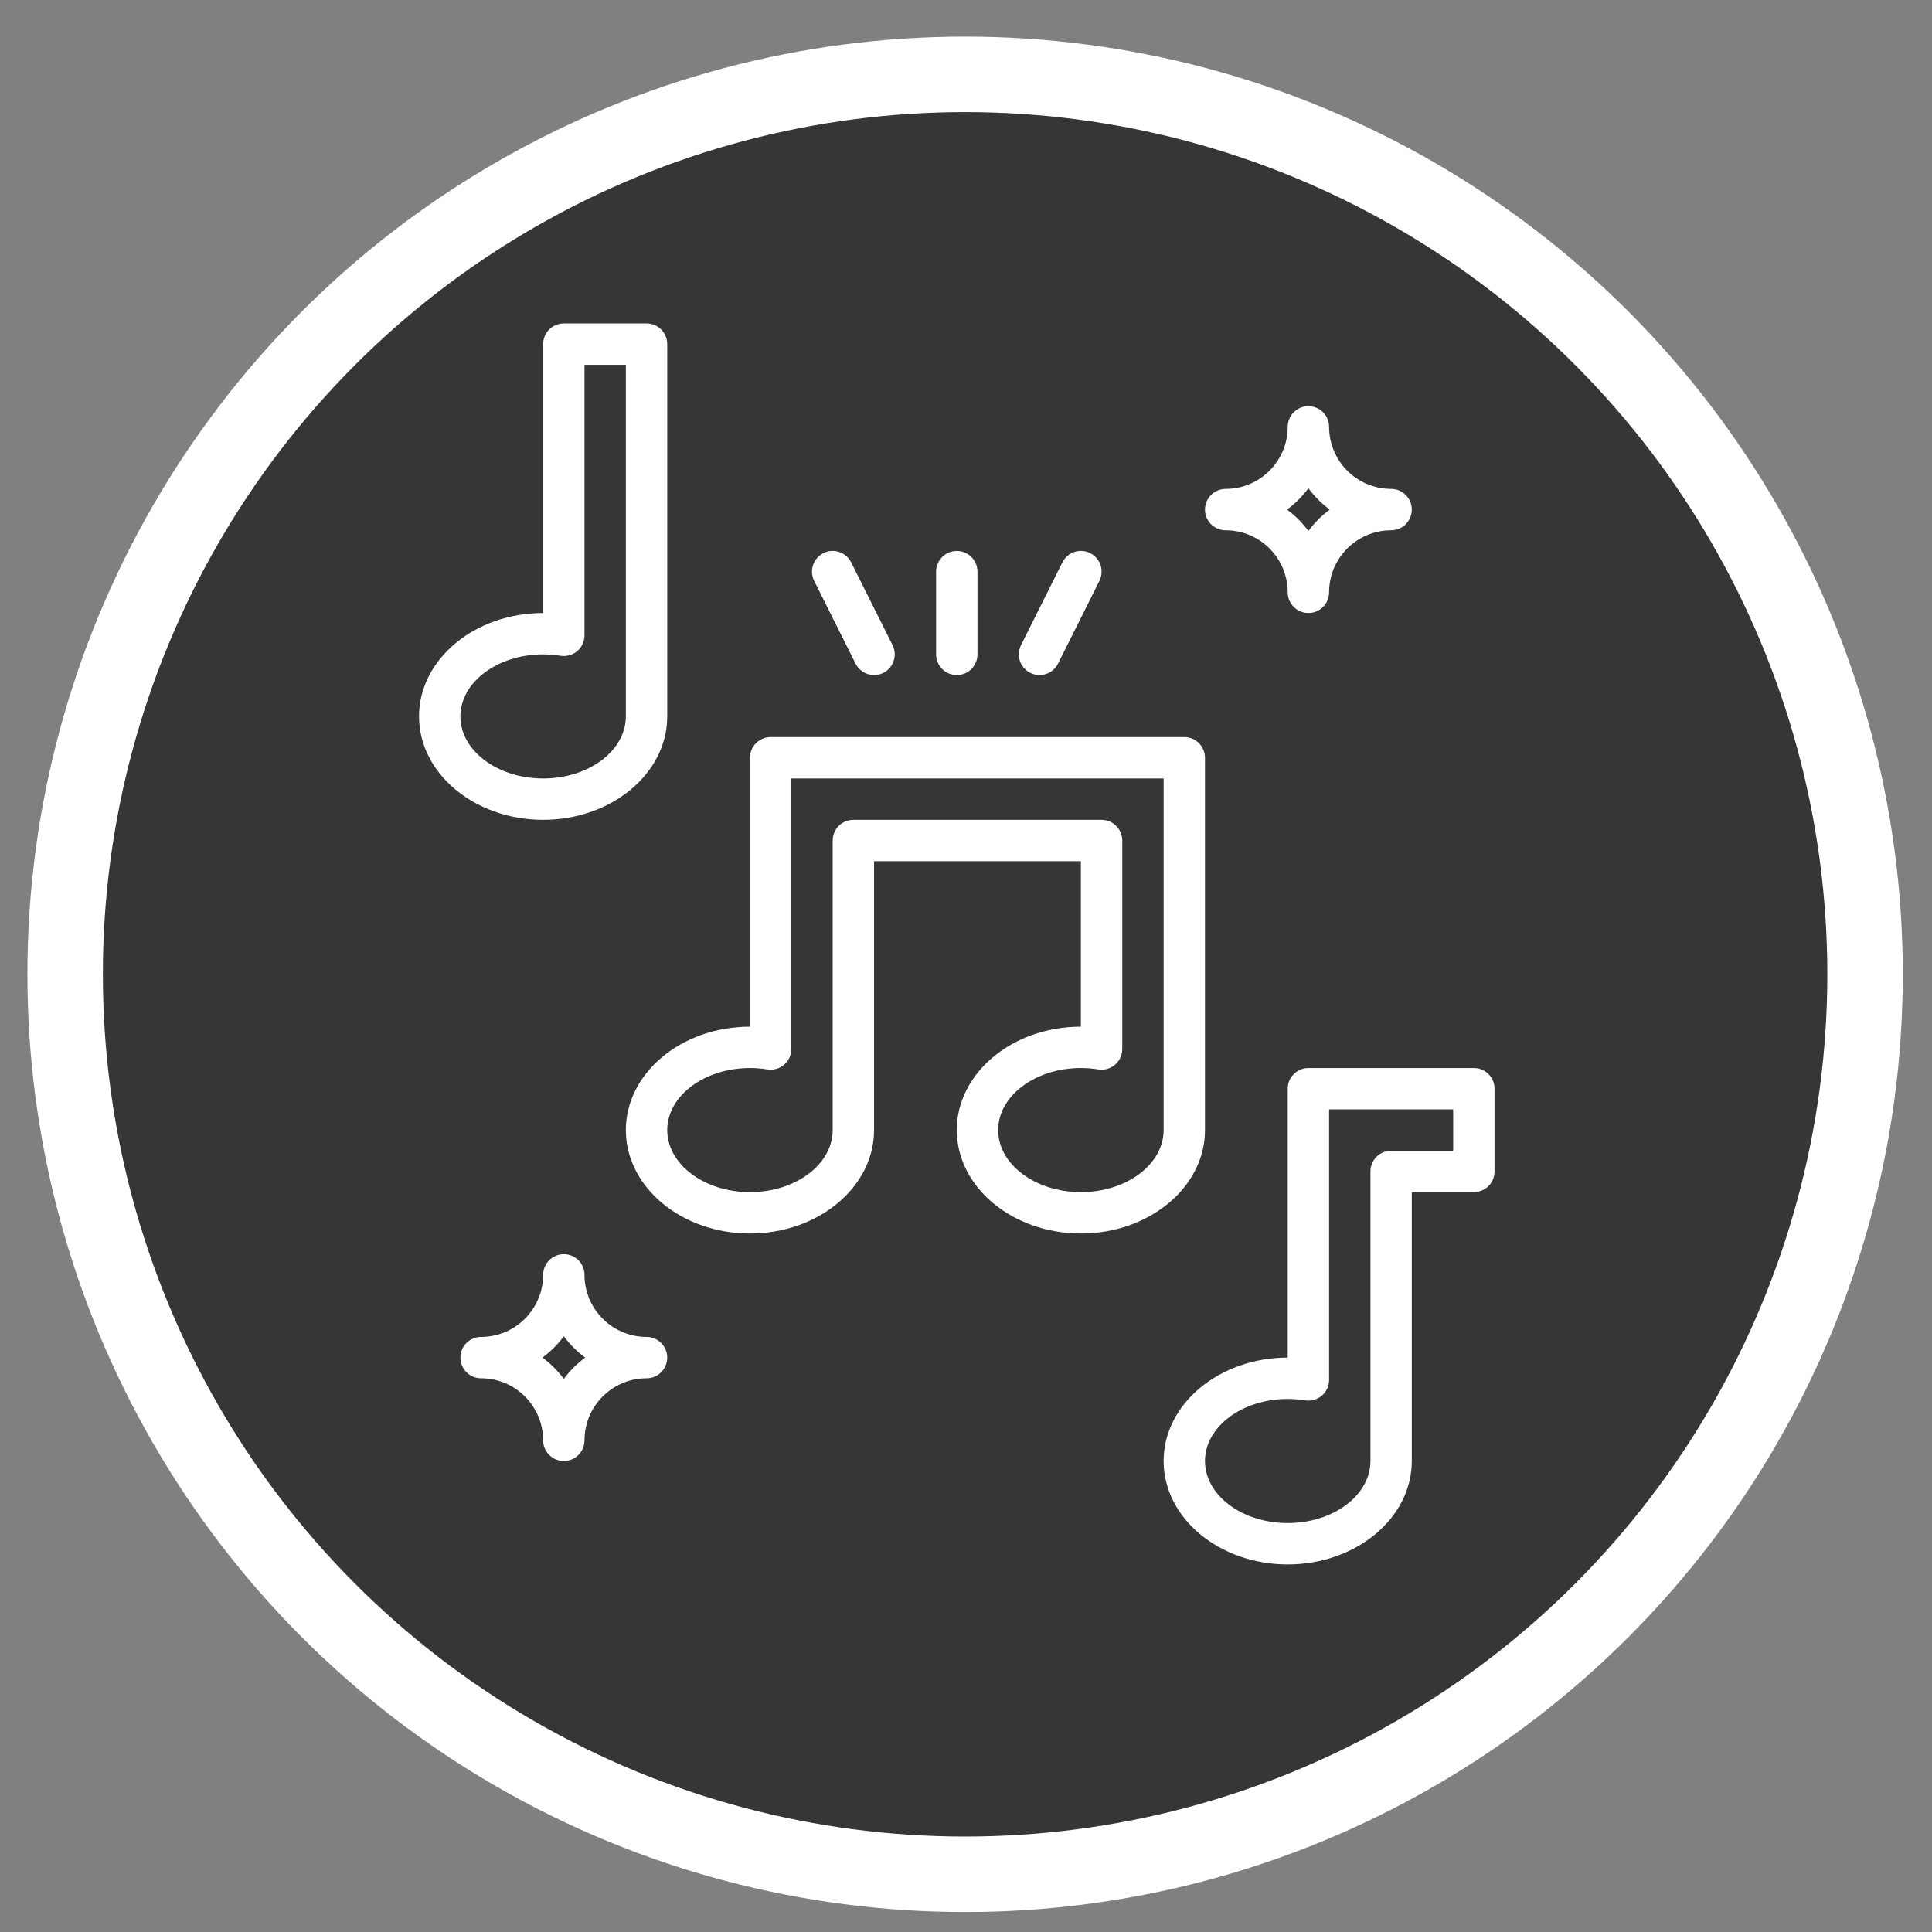 <?xml version="1.0" encoding="utf-8"?>
<!-- Generator: Adobe Illustrator 16.0.0, SVG Export Plug-In . SVG Version: 6.00 Build 0)  -->
<!DOCTYPE svg PUBLIC "-//W3C//DTD SVG 1.1//EN" "http://www.w3.org/Graphics/SVG/1.1/DTD/svg11.dtd">
<svg version="1.1" xmlns="http://www.w3.org/2000/svg" xmlns:xlink="http://www.w3.org/1999/xlink" x="0px" y="0px" width="512px"
	 height="512px" viewBox="0 0 512 512" enable-background="new 0 0 512 512" xml:space="preserve">
<rect x="0" y="0" width="512" height="512" fill="#808080" stroke="none"/>
<g id="Layer_3">
</g>
<g id="Layer_4">
</g>
<g id="Layer_2">
	<circle fill="#363636" stroke="#FFFFFF" stroke-width="20" stroke-miterlimit="10" cx="255.762" cy="258.206" r="238.5"/>
</g>
<g id="wedding" display="none">
	<g display="inline">
		<g>
			<path fill="#FFFFFF" d="M337.963,185.933l20.844-20.845l-14.852-17.285h-35.782l-14.854,17.285l20.845,20.845
				c-20.22,2.244-39.444,10.168-55.4,22.923c-15.957-12.755-35.181-20.679-55.402-22.923l20.846-20.845l-14.853-17.285h-35.784
				l-14.852,17.285l20.845,20.845c-53.883,5.942-95.938,51.737-95.938,107.175c0,59.459,48.375,107.836,107.835,107.836
				c24.515,0,48.239-8.346,67.3-23.583c19.061,15.237,42.785,23.583,67.301,23.583c59.46,0,107.835-48.377,107.835-107.836
				C433.898,237.67,391.844,191.875,337.963,185.933z M307.496,164.552l5.452-6.346h26.229l5.451,6.346l-18.565,18.565
				L307.496,164.552z M172.895,164.552l5.453-6.346h26.227l5.452,6.346l-18.565,18.565L172.895,164.552z M281.392,233.6
				c13.162-9.643,29.24-14.92,45.799-14.92c42.077,0,76.31,33.388,76.31,74.428s-34.232,74.429-76.31,74.429
				c-16.558,0-32.637-5.279-45.799-14.922c12.022-17.663,18.355-38.13,18.355-59.509C299.747,271.731,293.414,251.263,281.392,233.6
				z M258.762,324.895c-4.675-9.887-7.127-20.718-7.127-31.787c0-11.068,2.452-21.899,7.127-31.787
				c4.676,9.888,7.128,20.719,7.128,31.787C265.89,304.177,263.438,315.009,258.762,324.895z M236.134,233.6
				c-11.729,17.664-17.905,38.131-17.905,59.508c0,21.378,6.176,41.845,17.905,59.508c-12.839,9.644-28.521,14.922-44.672,14.922
				c-41.041,0-74.428-33.39-74.428-74.43c0-41.04,33.388-74.428,74.428-74.428C207.613,218.68,223.294,223.958,236.134,233.6z"/>
		</g>
	</g>
	<g display="inline">
		<g>
			<rect x="250.762" y="74.361" fill="#FFFFFF" width="10.477" height="32.615"/>
		</g>
	</g>
	<g display="inline">
		<g>
			
				<rect x="282.853" y="95.627" transform="matrix(-0.42 0.908 -0.908 -0.42 516.295 -128.315)" fill="#FFFFFF" width="32.614" height="10.476"/>
		</g>
	</g>
	<g display="inline">
		<g>
			
				<rect x="207.595" y="84.561" transform="matrix(-0.908 0.42 -0.42 -0.908 448.348 103.064)" fill="#FFFFFF" width="10.476" height="32.614"/>
		</g>
	</g>
</g>
<g id="games" display="none">
	<g display="inline">
		<g>
			<path fill="#FFFFFF" d="M435.201,278.545l-23.138-82.623c-4.468-15.965-15.51-29.424-30.295-36.927
				c-14.785-7.505-32.17-8.471-47.695-2.65c-11.351,4.26-20.99,11.749-27.869,21.65c0,0-0.033,0.026-0.1,0.026H205.78
				c-0.061,0-0.093-0.021-0.096-0.021c-6.877-9.905-16.514-17.394-27.872-21.656c-15.526-5.817-32.911-4.854-47.695,2.651
				c-14.782,7.503-25.823,20.962-30.291,36.925l-23.137,82.623c-7.644,27.287,4.289,53.649,28.373,62.686
				c6.062,2.273,12.432,3.346,18.784,3.346c20.663-0.001,41.093-11.354,49.809-29.652l11.102-23.234
				c6.841,9.164,17.742,14.852,29.574,14.852c16.136,0,30.277-10.528,35.112-25.574h12.967
				c4.834,15.046,18.971,25.574,35.104,25.574c11.838,0,22.742-5.694,29.583-14.865l11.128,23.238
				c5.612,11.779,15.365,20.958,27.464,25.844c12.1,4.885,25.493,5.053,37.714,0.473c12.219-4.585,22.199-13.518,28.102-25.156
				C437.403,304.437,438.716,291.11,435.201,278.545z M418.188,309.32c-4.208,8.296-11.322,14.664-20.028,17.931
				c-8.711,3.264-18.258,3.145-26.882-0.338c-8.625-3.482-15.577-10.024-19.584-18.436l-15.519-32.403
				c-1.708-3.569-5.369-5.73-9.323-5.53c-3.941,0.208-7.338,2.743-8.652,6.458c-3.097,8.738-11.41,14.609-20.688,14.609
				c-10.465,0-19.52-7.439-21.528-17.689c-0.896-4.567-4.919-7.883-9.565-7.883h-20.983c-4.648,0-8.67,3.315-9.566,7.885
				c-2.008,10.248-11.067,17.688-21.538,17.688c-9.275,0-17.587-5.869-20.686-14.605c-1.316-3.714-4.714-6.247-8.656-6.455
				c-3.95-0.213-7.615,1.965-9.321,5.536l-15.484,32.405c-8.066,16.932-31.372,25.696-49.878,18.759
				c-16.921-6.349-24.832-24.723-19.242-44.681l23.139-82.626c3.393-12.126,11.445-21.941,22.672-27.64
				c6.36-3.228,13.185-4.854,20.05-4.854c5.256,0,10.535,0.952,15.647,2.869c8.502,3.191,15.712,8.791,20.852,16.193
				c2.799,4.029,7.418,6.434,12.356,6.434h100.325c4.937,0,9.555-2.403,12.352-6.429c5.147-7.408,12.362-13.009,20.86-16.198
				c11.788-4.419,24.466-3.716,35.697,1.983c11.228,5.699,19.28,15.515,22.675,27.642l23.137,82.622
				C423.333,291.524,422.395,301.025,418.188,309.32z"/>
		</g>
	</g>
	<g display="inline">
		<g>
			<circle fill="#FFFFFF" cx="355.869" cy="199.844" r="9.43"/>
		</g>
	</g>
	<g display="inline">
		<g>
			<circle fill="#FFFFFF" cx="355.869" cy="244.372" r="9.431"/>
		</g>
	</g>
	<g display="inline">
		<g>
			<circle fill="#FFFFFF" cx="333.605" cy="222.108" r="9.43"/>
		</g>
	</g>
	<g display="inline">
		<g>
			<circle fill="#FFFFFF" cx="378.134" cy="222.108" r="9.43"/>
		</g>
	</g>
	<g display="inline">
		<g>
			<path fill="#FFFFFF" d="M178.902,214.643h-13.216v-13.215c0-4.123-3.341-7.464-7.464-7.464c-4.122,0-7.463,3.341-7.463,7.464
				v13.215h-13.215c-4.123,0-7.464,3.341-7.464,7.464c0,4.122,3.341,7.463,7.464,7.463h13.215v13.216
				c0,4.122,3.341,7.464,7.463,7.464s7.464-3.341,7.464-7.464v-13.216h13.216c4.122,0,7.464-3.341,7.464-7.463
				C186.365,217.984,183.024,214.643,178.902,214.643z"/>
		</g>
	</g>
	<g display="inline">
		<g>
			<path fill="#FFFFFF" d="M239.021,214.643h-8.165c-4.122,0-7.464,3.341-7.464,7.464c0,4.122,3.341,7.463,7.464,7.463h8.165
				c4.122,0,7.463-3.341,7.463-7.463C246.484,217.984,243.142,214.643,239.021,214.643z"/>
		</g>
	</g>
	<g display="inline">
		<g>
			<path fill="#FFFFFF" d="M281.501,214.643h-8.165c-4.121,0-7.464,3.341-7.464,7.464c0,4.122,3.341,7.463,7.464,7.463h8.165
				c4.122,0,7.464-3.341,7.464-7.463C288.965,217.984,285.623,214.643,281.501,214.643z"/>
		</g>
	</g>
	<g display="inline">
		<g>
			<path fill="#FFFFFF" d="M214.569,254.627c-8.286,0-15.027,6.742-15.027,15.027c0,8.287,6.742,15.028,15.027,15.028
				c8.287,0,15.028-6.741,15.028-15.028C229.596,261.369,222.855,254.627,214.569,254.627z M214.569,273.488
				c-2.112,0-3.833-1.719-3.833-3.834c0-2.111,1.72-3.832,3.833-3.832c2.114,0,3.833,1.719,3.833,3.832
				C218.401,271.767,216.682,273.488,214.569,273.488z"/>
		</g>
	</g>
	<g display="inline">
		<g>
			<path fill="#FFFFFF" d="M297.749,254.627c-8.286,0-15.027,6.742-15.027,15.027c0,8.287,6.741,15.028,15.027,15.028
				c8.285,0,15.027-6.741,15.027-15.028C312.777,261.369,306.034,254.627,297.749,254.627z M297.749,273.488
				c-2.112,0-3.832-1.719-3.832-3.834c0-2.111,1.719-3.832,3.832-3.832s3.832,1.719,3.832,3.832S299.863,273.488,297.749,273.488z"
				/>
		</g>
	</g>
</g>
<g id="education" display="none">
	<g display="inline">
		<g>
			<path fill="#FFFFFF" d="M399.007,203.72c-1.31-9.845-1.494-26.801,7.649-32.495c0.164-0.104,0.285-0.255,0.429-0.385
				c7.476-2.391,12.649-5.747,8.588-10.262L305.394,127.35l-178.569,24.827c0,0-20.448,2.922-18.621,34.692
				c0.991,17.29,6.415,25.782,11.157,29.961l-14.653,4.416c-4.067,4.516,1.106,7.872,8.583,10.26
				c0.142,0.133,0.262,0.284,0.428,0.388c9.139,5.699,8.962,22.653,7.648,32.499c-32.829,9.322-21.045,12.36-21.045,12.36
				l7.202,1.743c-5.065,4.576-10.096,13.258-9.154,29.719c1.828,31.764,18.624,33.956,18.624,33.956l116.854,37.981l176.378-42.722
				c0,0,11.788-3.042-21.05-12.365c-1.32-9.831-1.504-26.784,7.656-32.497c0.168-0.102,0.291-0.255,0.427-0.383
				c7.477-2.391,12.646-5.743,8.583-10.259l-7.666-2.315c5.112-3.082,12.793-11.141,13.996-32.071
				c0.83-14.396-2.926-22.829-7.273-27.793l15.153-3.667C420.052,216.086,431.84,213.044,399.007,203.72z M251.478,203.313
				l29.66-6.095l100.234-20.598l14.934-3.072c-4.771,8.734-4.571,20.685-3.782,28.367c0.173,1.738,0.372,3.325,0.565,4.531
				l-16.346,4.064l-126.512,31.472L251.478,203.313z M124.071,234.225l14.932,3.072l96.261,19.789l8.41,1.722l0,0l0,0l25.219,5.184
				l1.244,38.669l-130.028-32.35l-12.819-3.186c0.188-1.208,0.388-2.793,0.568-4.535
				C128.642,254.914,128.846,242.958,124.071,234.225z M118.27,185.34c-0.181-8.45,1.325-14.562,4.369-17.668
				c1.937-1.983,4.223-2.396,5.79-2.396c0.829,0,1.425,0.116,1.465,0.116l76.94,25.083l38.387,12.516l-1.259,38.939l-107.69-30.192
				l-5.683-1.592c-0.208-0.059-0.492-0.099-0.71-0.109C129.435,210.005,118.787,209.025,118.27,185.34z M234.126,363.282
				l-113.37-31.784c-0.209-0.062-0.49-0.103-0.708-0.112c-0.451-0.03-11.104-1.009-11.619-24.688
				c-0.183-8.461,1.33-14.566,4.368-17.676c1.942-1.983,4.229-2.396,5.794-2.396c0.83,0,1.424,0.111,1.467,0.111c0,0,0.005,0,0,0
				l115.32,37.605L234.126,363.282z M382.682,323.261c0.179,1.744,0.378,3.328,0.571,4.536l-142.861,35.539l1.249-38.67
				l30.542-6.279l4.511,1.091l16.906-5.494l77.93-16.014l14.938-3.074C381.694,303.629,381.892,315.586,382.682,323.261z
				 M390.551,270.709c-0.26,0.006-0.52,0.039-0.765,0.117l-10.774,3.017L276.42,302.609l-1.255-38.939l33.659-10.979l81.503-26.58
				c0.01-0.005,4.287-0.955,7.427,2.237c3.038,3.106,4.546,9.218,4.368,17.668C401.591,269.694,390.939,270.677,390.551,270.709z"/>
		</g>
	</g>
</g>
<g id="work" display="none">
	<g display="inline">
		<g>
			<path fill="#FFFFFF" d="M395.425,265.162c-4.184,0-6.972,2.789-6.972,6.971v90.628c0,4.182-2.789,6.971-6.971,6.971H130.516
				c-4.183,0-6.971-2.789-6.971-6.971v-90.628c0-4.182-2.789-6.971-6.972-6.971c-4.182,0-6.971,2.789-6.971,6.971v90.628
				c0,11.852,9.062,20.913,20.914,20.913h250.966c11.852,0,20.914-9.062,20.914-20.913v-90.628
				C402.397,267.951,399.608,265.162,395.425,265.162z"/>
		</g>
	</g>
	<g display="inline">
		<g>
			<path fill="#FFFFFF" d="M388.453,167.564H123.545c-11.852,0-20.914,9.063-20.914,20.914v44.617
				c0,9.759,6.971,18.125,16.034,20.216l109.45,24.399v22.308c0,4.183,2.789,6.971,6.971,6.971h41.828
				c4.183,0,6.972-2.788,6.972-6.971V277.71l109.448-24.399c9.063-2.092,16.035-10.457,16.035-20.217v-44.616
				C409.368,176.626,400.305,167.564,388.453,167.564z M269.942,293.047h-27.884v-27.885h27.884V293.047z M395.425,233.093
				c0,3.486-2.092,6.274-5.576,6.971l-105.964,23.703v-5.576c0-4.184-2.789-6.973-6.972-6.973h-41.828
				c-4.183,0-6.971,2.789-6.971,6.973v5.576l-105.963-23.703c-3.486-0.697-5.578-3.485-5.578-6.971v-44.617
				c0-4.183,2.789-6.971,6.972-6.971h264.908c4.184,0,6.972,2.789,6.972,6.971V233.093z"/>
		</g>
	</g>
	<g display="inline">
		<g>
			<path fill="#FFFFFF" d="M290.856,118.764h-69.713c-11.851,0-20.913,9.063-20.913,20.914v6.971c0,4.183,2.789,6.971,6.971,6.971
				c4.182,0,6.971-2.788,6.971-6.971v-6.971c0-4.183,2.789-6.971,6.971-6.971h69.713c4.183,0,6.971,2.788,6.971,6.971v6.971
				c0,4.183,2.789,6.971,6.971,6.971c4.184,0,6.972-2.788,6.972-6.971v-6.971C311.77,127.827,302.707,118.764,290.856,118.764z"/>
		</g>
	</g>
</g>
<g id="Layer_8">
	<path fill="#FFFFFF" d="M341.258,156.972c0,3.028,2.454,5.481,5.481,5.481s5.482-2.454,5.482-5.481
		c0.011-9.078,7.364-16.433,16.441-16.443c3.028,0,5.48-2.455,5.48-5.482c0-3.027-2.452-5.481-5.48-5.481
		c-9.077-0.01-16.431-7.365-16.441-16.443c0-3.027-2.455-5.481-5.482-5.481s-5.481,2.454-5.481,5.481
		c-0.009,9.078-7.365,16.433-16.443,16.443c-3.026,0-5.481,2.455-5.481,5.481c0,3.027,2.455,5.482,5.481,5.482
		C333.893,140.539,341.249,147.894,341.258,156.972z M346.74,129.398c1.598,2.145,3.504,4.052,5.65,5.649
		c-2.146,1.598-4.053,3.504-5.65,5.649c-1.599-2.145-3.503-4.051-5.65-5.649C343.237,133.45,345.141,131.543,346.74,129.398z"/>
	<path fill="#FFFFFF" d="M171.339,354.299c-9.078-0.014-16.433-7.367-16.443-16.446c0-3.025-2.454-5.48-5.481-5.48
		c-3.027,0-5.481,2.455-5.481,5.48c-0.011,9.079-7.365,16.433-16.443,16.446c-3.027,0-5.48,2.452-5.48,5.48
		c0,3.027,2.453,5.481,5.48,5.481c9.078,0.011,16.432,7.365,16.443,16.443c0,3.026,2.455,5.48,5.481,5.48
		c3.027,0,5.481-2.454,5.481-5.48c0.011-9.078,7.366-16.433,16.443-16.443c3.027,0,5.482-2.454,5.482-5.481
		C176.821,356.751,174.366,354.299,171.339,354.299z M149.415,365.43c-1.598-2.15-3.503-4.054-5.65-5.651
		c2.146-1.598,4.052-3.504,5.65-5.65c1.597,2.146,3.503,4.053,5.649,5.65C152.918,361.377,151.012,363.28,149.415,365.43z"/>
	<path fill="#FFFFFF" d="M171.339,85.716h-21.924c-3.027,0-5.481,2.455-5.481,5.481v71.256c-18.135,0-32.888,12.296-32.888,27.407
		c0,15.11,14.752,27.405,32.888,27.405c18.135,0,32.888-12.295,32.888-27.405V91.198C176.821,88.171,174.366,85.716,171.339,85.716z
		 M165.859,189.86c0,9.067-9.835,16.444-21.925,16.444c-12.088,0-21.924-7.376-21.924-16.444c0-9.068,9.835-16.444,21.924-16.444
		c1.542,0,3.083,0.127,4.606,0.372c1.587,0.247,3.201-0.206,4.429-1.239c1.224-1.041,1.927-2.566,1.927-4.172V96.68h10.963V189.86z"
		/>
	<path fill="#FFFFFF" d="M308.37,387.184c0,15.11,14.752,27.406,32.888,27.406c18.135,0,32.886-12.296,32.886-27.406v-71.256h16.446
		c3.025,0,5.48-2.454,5.48-5.482v-21.923c0-3.028-2.455-5.482-5.48-5.482H346.74c-3.027,0-5.481,2.454-5.481,5.482v71.256
		C323.122,359.779,308.37,372.075,308.37,387.184z M341.258,370.741c1.542,0,3.083,0.125,4.606,0.372
		c1.588,0.243,3.202-0.206,4.429-1.239c1.224-1.041,1.929-2.565,1.929-4.17v-71.701h32.886v10.963h-16.444
		c-3.026,0-5.48,2.455-5.48,5.48v76.738c0,9.066-9.835,16.442-21.925,16.442c-12.089,0-21.925-7.376-21.925-16.442
		C319.333,378.117,329.169,370.741,341.258,370.741z"/>
	<path fill="#FFFFFF" d="M198.745,200.823v71.256c-18.135,0-32.887,12.295-32.887,27.405c0,15.111,14.752,27.408,32.887,27.408
		c18.136,0,32.888-12.297,32.888-27.408v-71.255h54.812v43.85c-18.135,0-32.887,12.295-32.887,27.405
		c0,15.111,14.752,27.408,32.887,27.408c18.137,0,32.888-12.297,32.888-27.408v-98.662c0-3.027-2.455-5.482-5.481-5.482H204.228
		C201.2,195.341,198.745,197.796,198.745,200.823z M209.709,278.001v-71.697h98.662v93.18c0,9.068-9.835,16.444-21.925,16.444
		c-12.089,0-21.926-7.376-21.926-16.444c0-9.067,9.837-16.443,21.926-16.443c1.541,0,3.085,0.127,4.606,0.372
		c1.589,0.257,3.204-0.194,4.428-1.239c1.225-1.041,1.929-2.566,1.929-4.173v-55.253c0-3.027-2.453-5.482-5.481-5.482h-65.775
		c-3.027,0-5.482,2.455-5.482,5.482v76.737c0,9.068-9.835,16.444-21.925,16.444c-12.088,0-21.924-7.376-21.924-16.444
		c0-9.067,9.836-16.443,21.924-16.443c1.542,0,3.084,0.127,4.606,0.372c1.587,0.249,3.202-0.202,4.43-1.239
		C209.005,281.133,209.709,279.607,209.709,278.001z"/>
	<path fill="#FFFFFF" d="M259.04,173.416v-21.924c0-3.027-2.455-5.481-5.481-5.481c-3.027,0-5.482,2.454-5.482,5.481v21.924
		c0,3.028,2.455,5.482,5.482,5.482C256.585,178.898,259.04,176.444,259.04,173.416z"/>
	<path fill="#FFFFFF" d="M231.639,178.898c1.9,0,3.661-0.986,4.659-2.603s1.087-3.632,0.239-5.332l-10.963-21.924
		c-0.872-1.756-2.617-2.913-4.577-3.033c-1.956-0.118-3.829,0.816-4.908,2.454c-1.081,1.638-1.202,3.729-0.321,5.481l10.963,21.926
		C227.659,177.728,229.56,178.9,231.639,178.898z"/>
	<path fill="#FFFFFF" d="M275.478,178.898c2.08,0.002,3.979-1.17,4.909-3.03l10.962-21.926c0.881-1.752,0.762-3.843-0.321-5.481
		c-1.078-1.638-2.952-2.572-4.908-2.454c-1.96,0.12-3.704,1.277-4.577,3.033l-10.962,21.924c-0.848,1.7-0.761,3.715,0.237,5.332
		C271.818,177.912,273.577,178.898,275.478,178.898z"/>
</g>
</svg>

